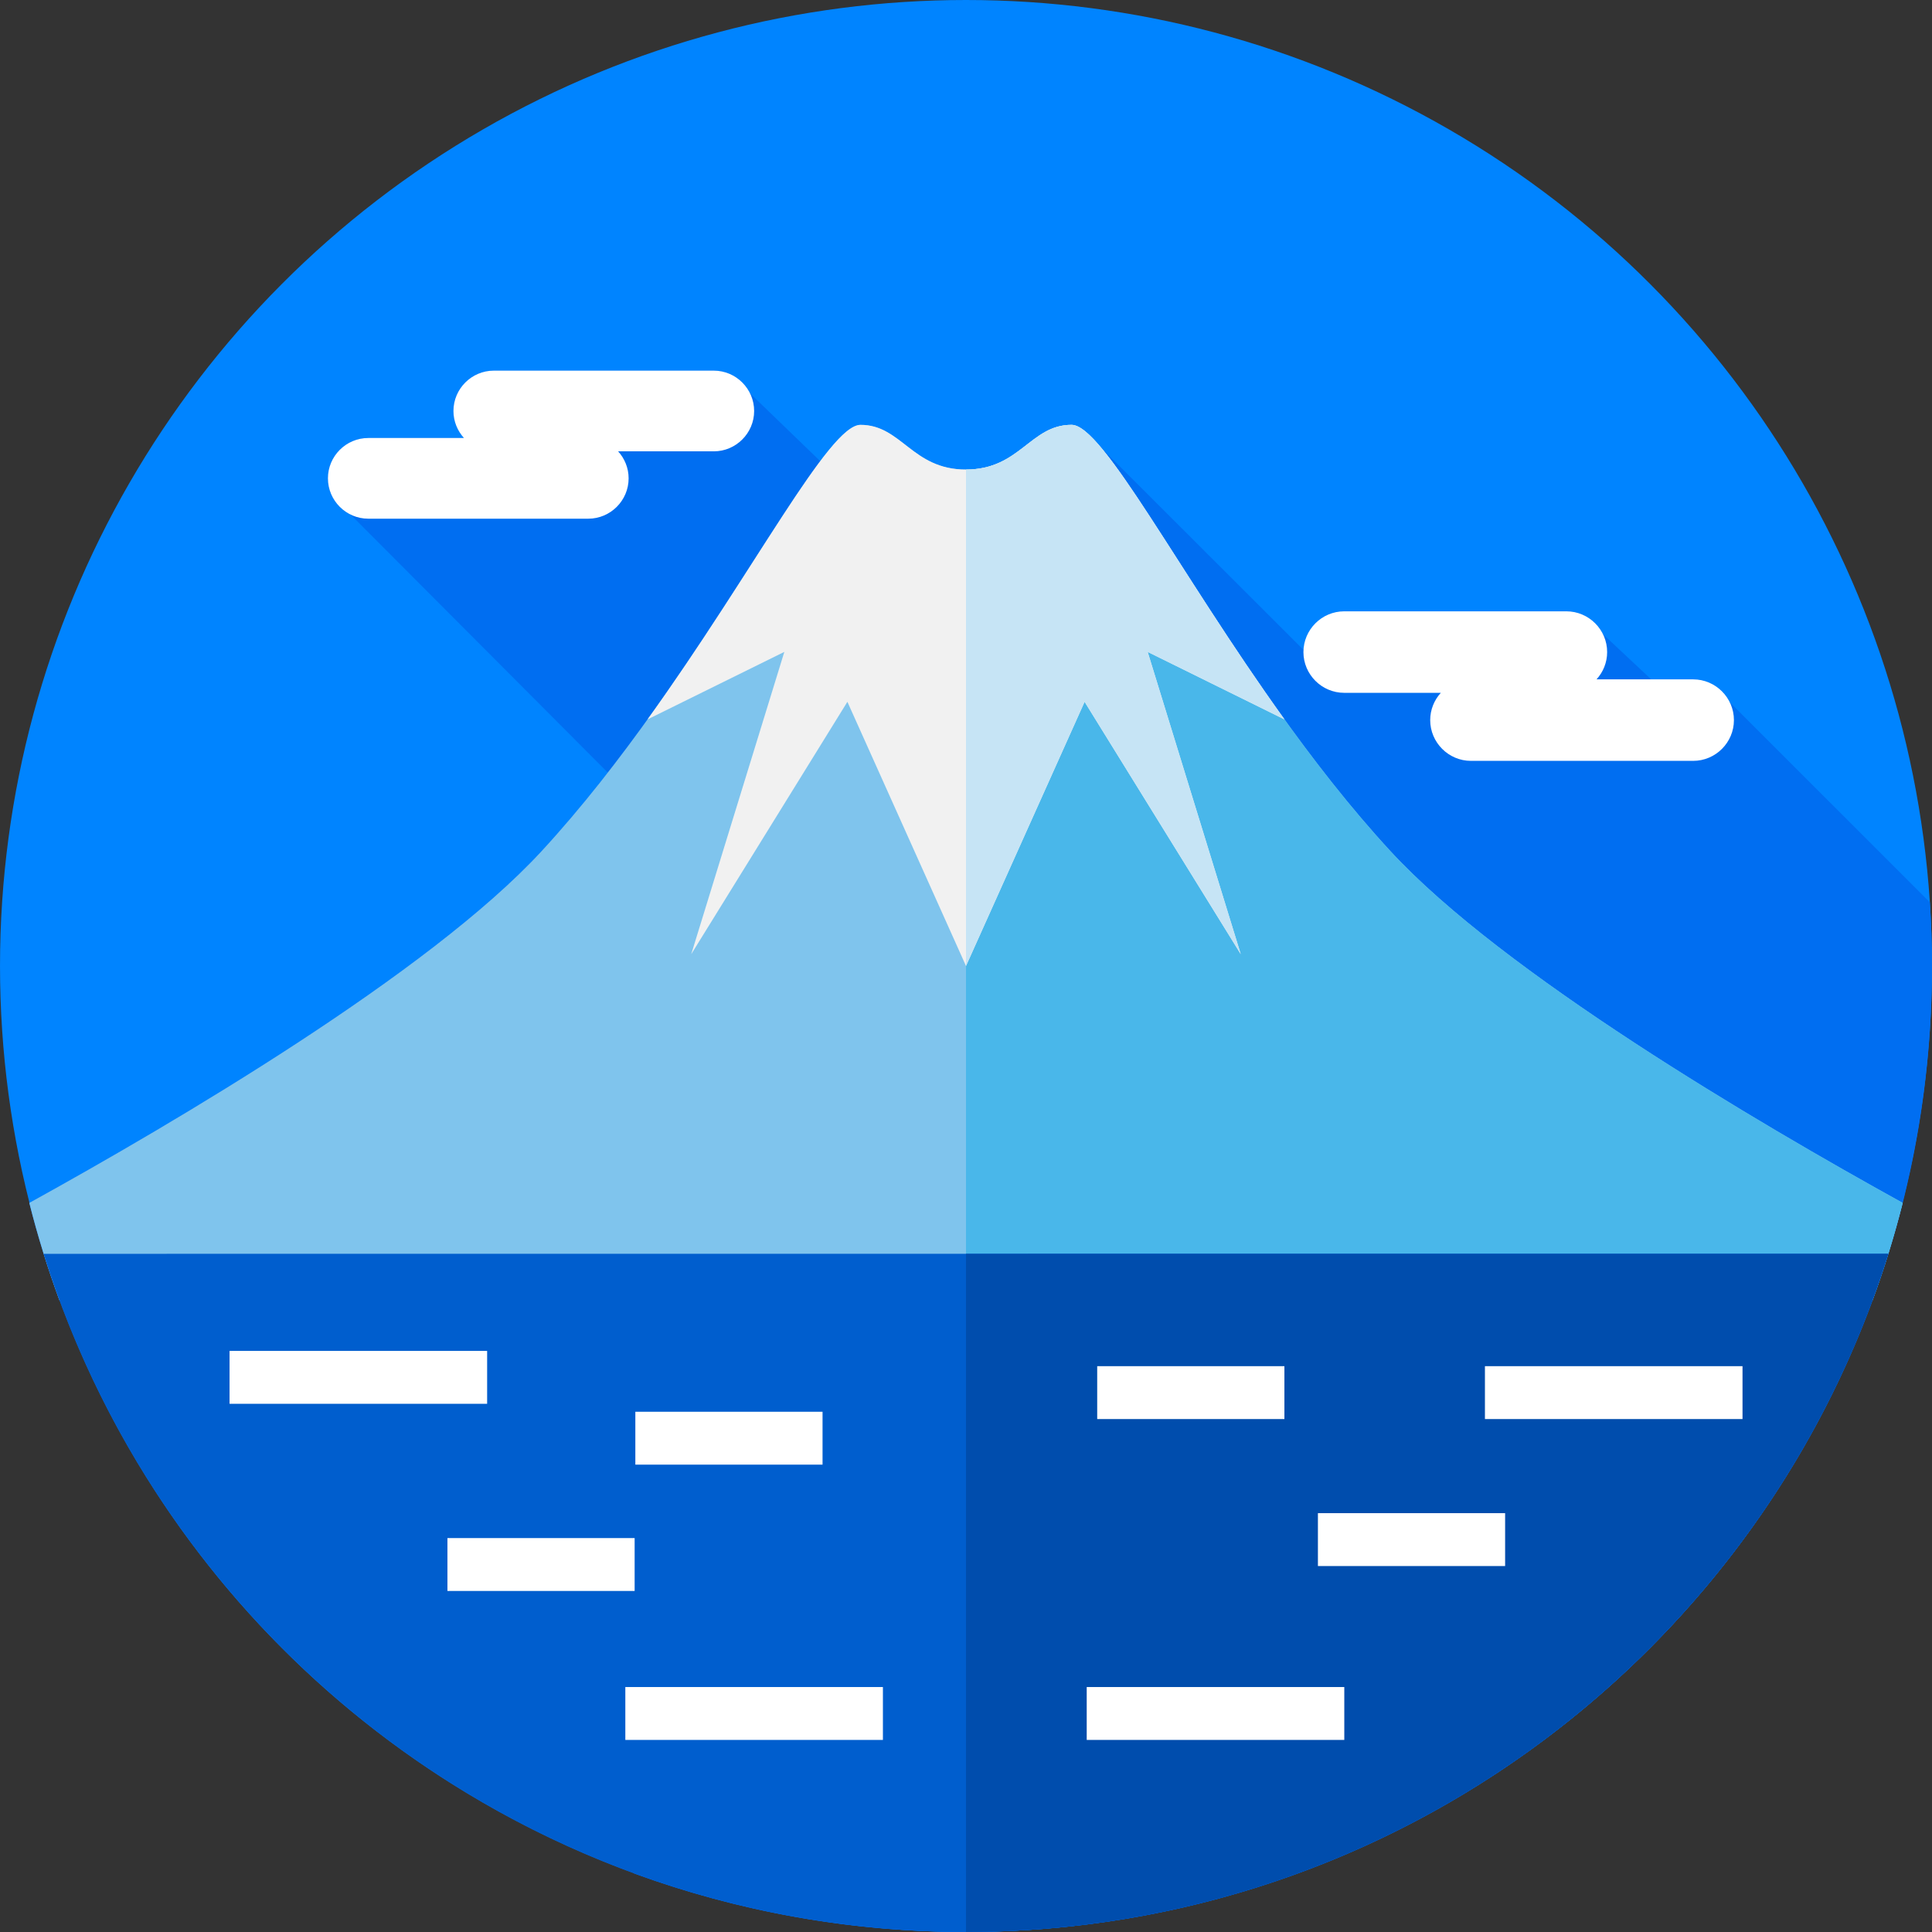 <?xml version="1.0" encoding="iso-8859-1"?>
<!-- Generator: Adobe Illustrator 19.0.0, SVG Export Plug-In . SVG Version: 6.00 Build 0)  -->
<svg xmlns="http://www.w3.org/2000/svg" xmlns:xlink="http://www.w3.org/1999/xlink" version="1.1" id="Layer_1" x="0px" y="0px" viewBox="0 0 512.003 512.003" style="enable-background:new 0 0 512.003 512.003;" xml:space="preserve">
<rect x="0" y="0" width="512.003" height="512.003" fill="#333333" stroke="none"/>
<circle style="fill:#0084FF;" cx="255.998" cy="255.996" r="255.996"/>
<path style="fill:#006EF1;" d="M512.002,255.999c0-5.673-0.205-11.297-0.567-16.879l-53.054-53.053  c-1.77-3.562-5.441-6.03-9.669-6.03h-11.128l-12.801-11.999c-1.77-3.562-5.441-6.03-9.669-6.03h-58.889  c-5.746,0-10.468,4.552-10.77,10.226l-53.532-53.464c-3.284-3.937-5.952-6.179-7.953-6.179c-10.914,0-13.643,11.847-27.967,11.847  c-14.324,0-17.054-11.847-27.967-11.847c-2.525,0-6.113,3.566-10.663,9.618l-18.616-17.981c-1.746-3.544-5.39-6.003-9.589-6.003  h-58.304c-5.881,0-10.692,4.812-10.692,10.692c0,2.75,1.062,5.259,2.784,7.158H97.596c-5.881,0-10.692,4.812-10.692,10.692  c0,4.199,2.46,7.842,6.003,9.589l68.171,68.388c-5.612,7.206-11.495,14.255-17.629,20.899  c-29.757,32.225-97.078,71.824-135.681,93.138l0,0c2.214,8.78,4.875,17.382,7.969,25.775l0,0c0,0,111.946,111.255,152.305,151.934  c27.429,10.035,57.054,15.512,87.958,15.512C397.386,512,512.002,397.385,512.002,255.999z"/>
<g>
	<path style="fill:#FFFFFF;" d="M97.596,116.074h25.356c-1.722-1.9-2.784-4.408-2.784-7.158c0-5.881,4.812-10.692,10.692-10.692   h58.304c5.881,0,10.692,4.812,10.692,10.692c0,5.881-4.812,10.692-10.692,10.692h-25.356c1.722,1.9,2.784,4.408,2.784,7.158l0,0   c0,5.881-4.812,10.692-10.692,10.692H97.596c-5.881,0-10.692-4.812-10.692-10.692l0,0   C86.903,120.885,91.715,116.074,97.596,116.074z"/>
	<path style="fill:#FFFFFF;" d="M448.711,180.038h-25.61c1.74-1.918,2.812-4.452,2.812-7.231c0-5.94-4.86-10.799-10.8-10.799   h-58.889c-5.94,0-10.799,4.86-10.799,10.799c0,5.939,4.86,10.8,10.799,10.8h25.61c-1.74,1.918-2.812,4.452-2.812,7.231l0,0   c0,5.94,4.86,10.8,10.8,10.8h58.889c5.939,0,10.8-4.86,10.8-10.8l0,0C459.511,184.897,454.651,180.038,448.711,180.038z"/>
</g>
<path style="fill:#7FC4ED;" d="M368.554,225.64c-42.975-46.54-73.671-113.051-84.585-113.051c-10.914,0-13.643,11.847-27.967,11.847  c-14.324,0-17.054-11.847-27.967-11.847c-10.914,0-41.61,66.511-84.585,113.051c-29.757,32.225-97.078,71.824-135.681,93.138  c2.214,8.78,4.875,17.383,7.969,25.775h480.527c3.095-8.394,5.756-16.995,7.969-25.775  C465.632,297.465,398.311,257.867,368.554,225.64z"/>
<path style="fill:#49B7EA;" d="M504.235,318.778c-38.602-21.314-105.924-60.913-135.681-93.138  c-42.975-46.54-73.671-113.051-84.585-113.051c-10.914,0-13.643,11.847-27.967,11.847v220.117h240.263  C499.36,336.161,502.021,327.558,504.235,318.778z"/>
<path style="fill:#005ECE;" d="M256.001,512c114.82,0,211.983-75.592,244.442-179.724H11.559  C44.018,436.408,141.182,512,256.001,512z"/>
<g>
	<rect x="60.835" y="358.008" style="fill:#FFFFFF;" width="68.262" height="14.015"/>
	<rect x="165.72" y="447.085" style="fill:#FFFFFF;" width="68.262" height="14.015"/>
	<rect x="168.374" y="374.131" style="fill:#FFFFFF;" width="49.611" height="14.015"/>
	<rect x="118.575" y="407.609" style="fill:#FFFFFF;" width="49.611" height="14.015"/>
</g>
<path style="fill:#004DAD;" d="M256.001,332.276V512c114.82,0,211.983-75.592,244.442-179.724H256.001z"/>
<g>
	<rect x="287.992" y="447.085" style="fill:#FFFFFF;" width="68.262" height="14.015"/>
	<rect x="393.525" y="362.052" style="fill:#FFFFFF;" width="68.262" height="14.015"/>
	<rect x="349.264" y="401.005" style="fill:#FFFFFF;" width="49.611" height="14.015"/>
	<rect x="290.772" y="362.052" style="fill:#FFFFFF;" width="49.611" height="14.015"/>
</g>
<path style="fill:#F1F1F1;" d="M183.188,252.865l41.382-66.876L256,255.993v0.006l0.002-0.003l0.002,0.003v-0.006l31.429-70.004  l41.382,66.876l-24.67-80.108l36.246,17.889c-28.145-39.131-48.072-78.057-56.422-78.057c-10.914,0-13.643,11.847-27.967,11.847  c-14.324,0-17.054-11.847-27.967-11.847c-8.35,0-28.277,38.926-56.422,78.057l36.246-17.889L183.188,252.865z"/>
<path style="fill:#C6E4F5;" d="M340.391,190.646c-28.145-39.131-48.072-78.057-56.422-78.057c-10.914,0-13.643,11.847-27.967,11.847  v131.56l0,0l0.002,0.003v-0.006l31.429-70.004l41.382,66.876l-24.67-80.108L340.391,190.646z"/>
<g>
</g>
<g>
</g>
<g>
</g>
<g>
</g>
<g>
</g>
<g>
</g>
<g>
</g>
<g>
</g>
<g>
</g>
<g>
</g>
<g>
</g>
<g>
</g>
<g>
</g>
<g>
</g>
<g>
</g>
</svg>
